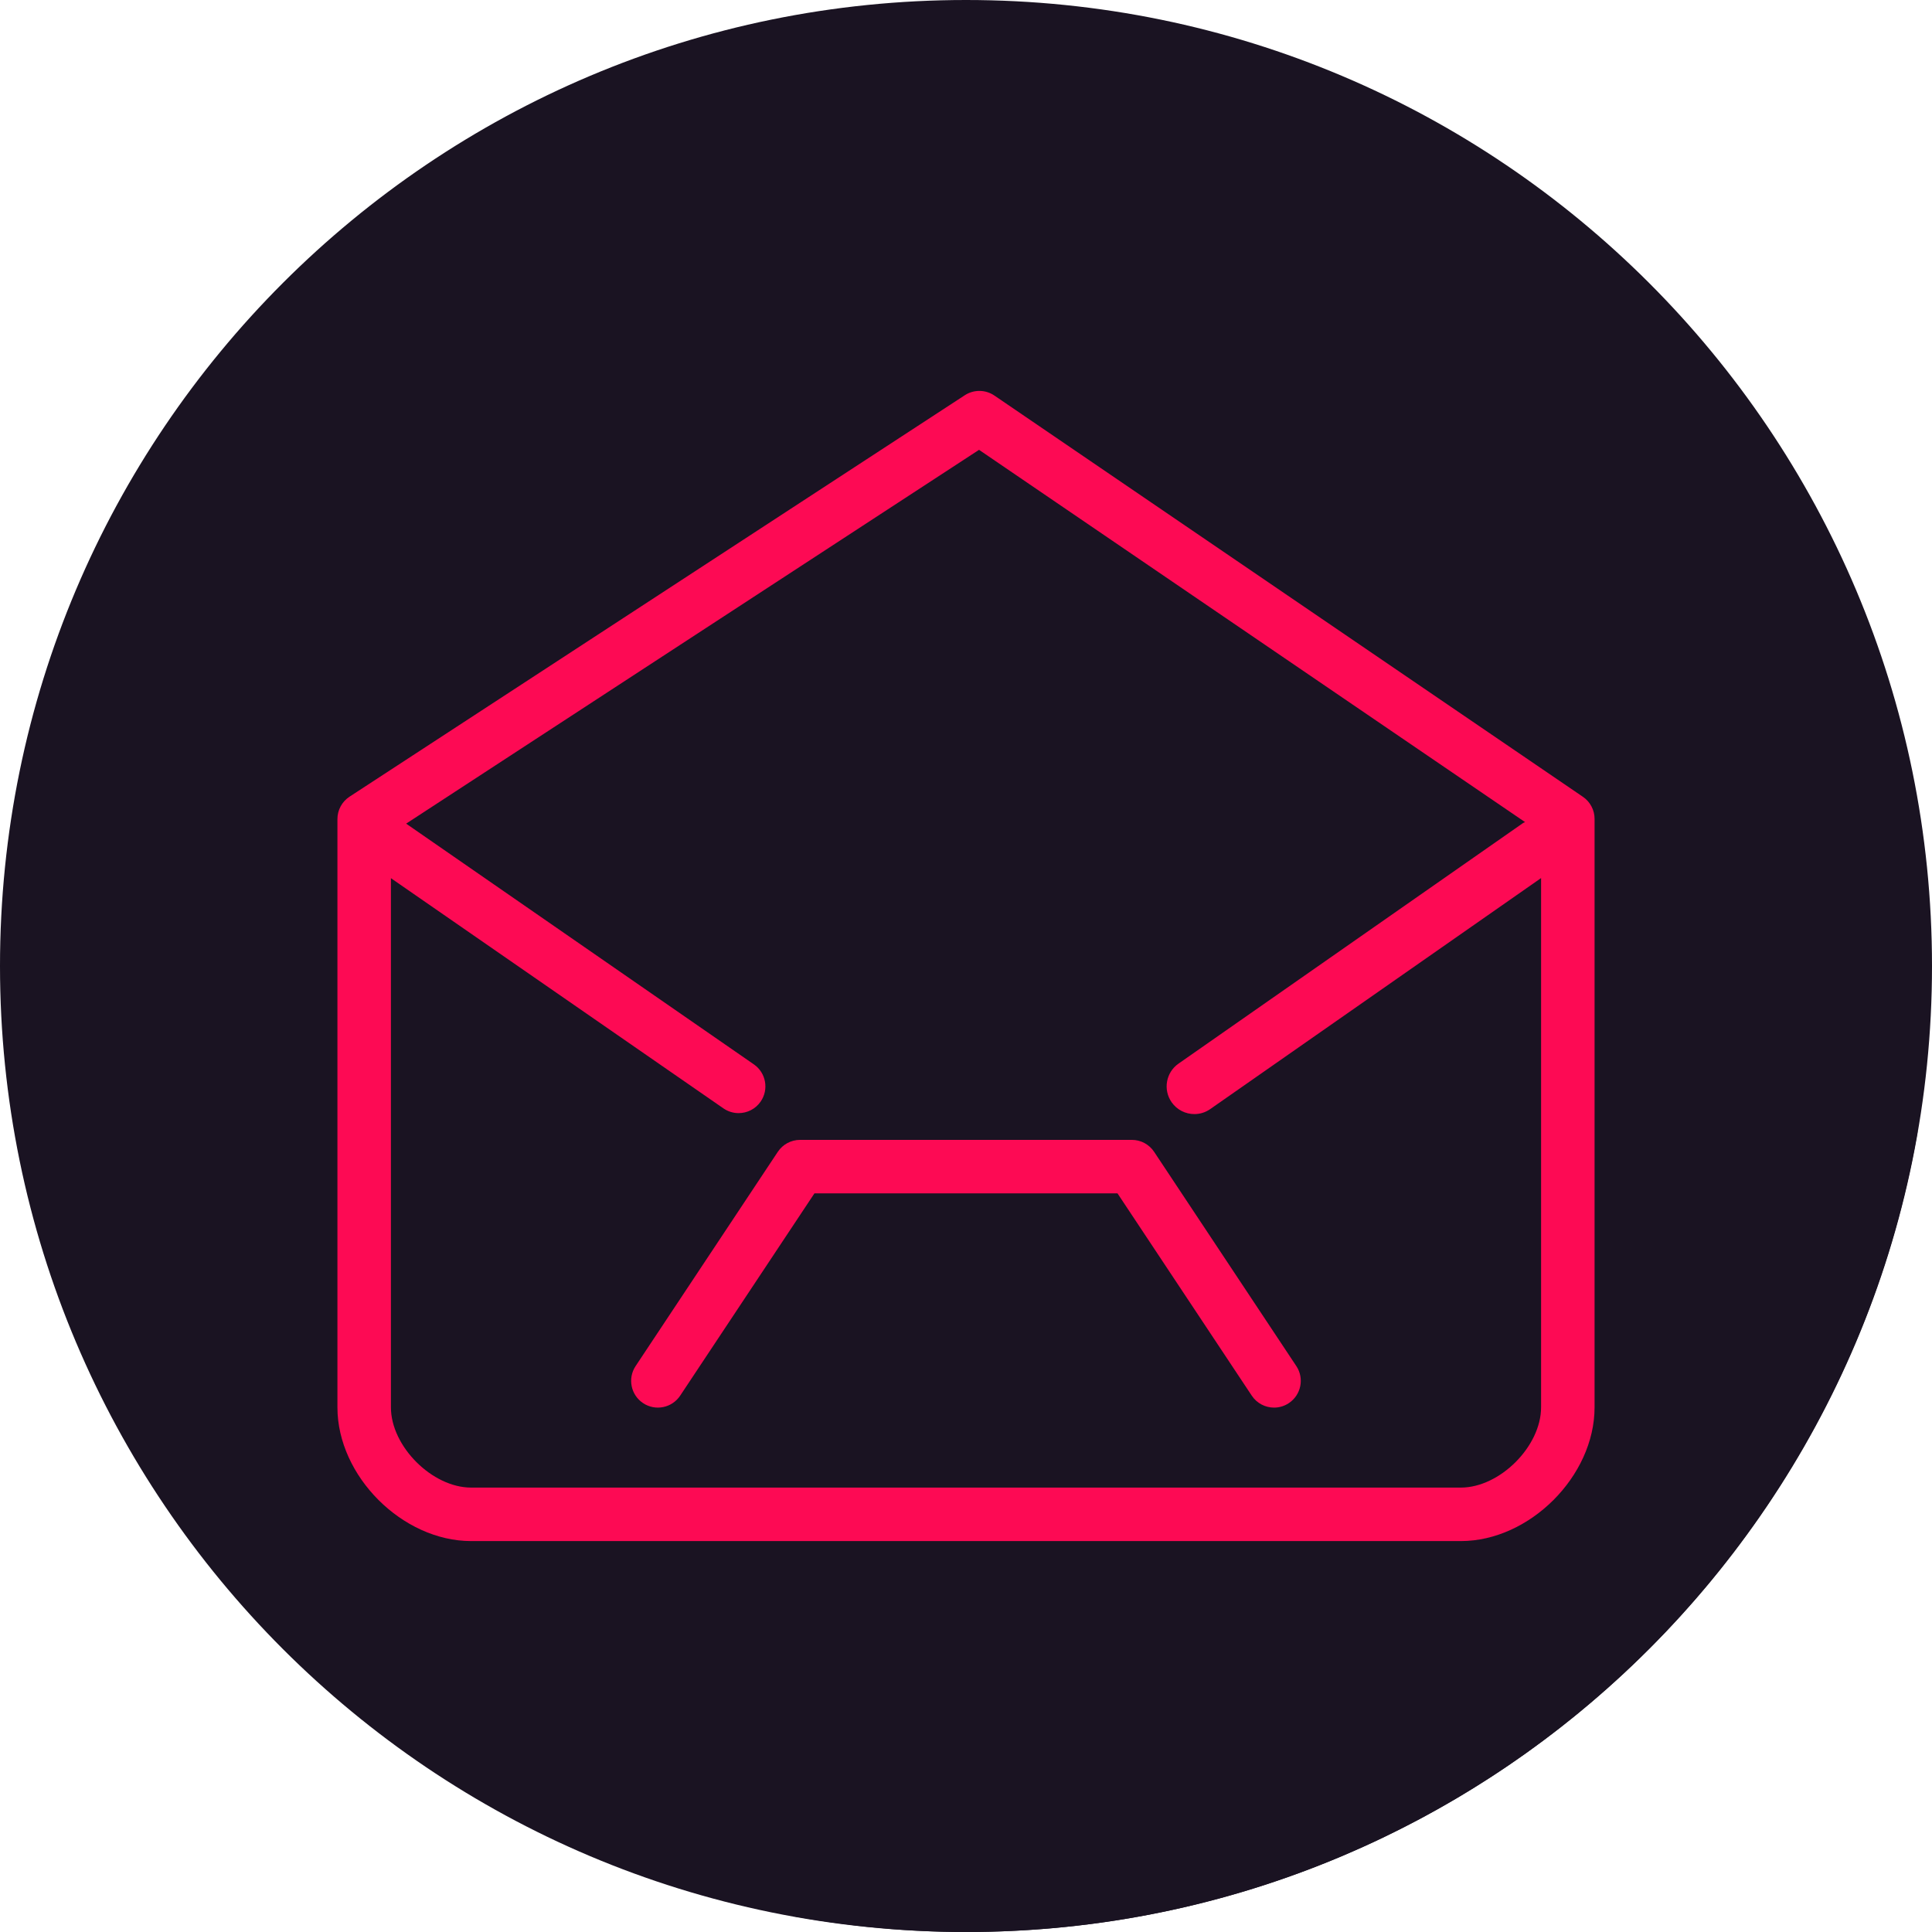<?xml version="1.0" encoding="iso-8859-1"?>
<!-- Uploaded to: SVG Repo, www.svgrepo.com, Generator: SVG Repo Mixer Tools -->
<svg height="800px" width="800px" version="1.1" id="Layer_1" xmlns="http://www.w3.org/2000/svg" xmlns:xlink="http://www.w3.org/1999/xlink" 
	 viewBox="0 0 512 512" xml:space="preserve">
<path style="fill:#1a1322;" d="M512,256.006C512,397.402,397.394,512.004,256.004,512C114.606,512.004,0,397.402,0,256.006
	C-0.007,114.61,114.606,0,256.004,0C397.394,0,512,114.614,512,256.006z"/>
<path style="fill:#1a1322;" d="M508.182,299.862l-0.287-0.194c-0.3-0.293-0.477-0.686-0.828-0.927l-0.313-0.213
	c-0.297-0.293-86.445-86.445-86.445-86.445c-0.297-0.293-0.474-0.684-0.826-0.925L263.538,104.832
	c-2.371-1.62-5.475-1.648-7.867-0.083L92.637,211.124c-2.007,1.309-3.216,3.545-3.216,5.939v155.898
	c0,9.374,4.599,18.436,11.507,25.072c0.373,0.389,0.748,0.764,1.137,1.137c0.373,0.389,107.669,107.683,108.059,108.059
	c0.237,0.246,0.479,0.482,0.72,0.72c14.668,2.611,29.741,4.051,45.159,4.05C382.433,512.003,487.373,420.347,508.182,299.862z"/>
<g>
	<path style="fill:#fd0a54;" d="M419.485,211.159L263.538,104.833c-2.371-1.62-5.475-1.648-7.868-0.083L92.637,211.124
		c-2.007,1.309-3.215,3.545-3.215,5.939v155.898c0,18.22,17.222,35.442,35.442,35.442h262.273c18.22,0,35.442-17.222,35.442-35.442
		V217.014C422.579,214.669,421.42,212.481,419.485,211.159z M387.137,394.227H124.863c-10.335,0-21.265-10.93-21.265-21.265V232.727
		l88.114,61.002c1.232,0.851,2.638,1.26,4.029,1.26c2.25,0,4.458-1.066,5.836-3.053c2.229-3.219,1.426-7.635-1.793-9.865
		l-92.15-63.796l-0.002-0.001l151.826-99.065l144.705,98.66c-0.157,0.093-0.337,0.106-0.489,0.211l-91.361,63.796
		c-3.326,2.319-4.14,6.901-1.818,10.231c1.429,2.042,3.71,3.136,6.03,3.136c1.451,0,2.917-0.429,4.198-1.323l87.678-61.225v140.263
		C408.402,383.297,397.472,394.227,387.137,394.227z"/>
	<path style="fill:#fd0a54;" d="M305.855,305.247c-1.312-1.98-3.531-3.17-5.905-3.17h-87.92c-2.374,0-4.593,1.19-5.905,3.17
		l-37.682,56.777c-2.166,3.261-1.277,7.657,1.987,9.823c3.257,2.166,7.66,1.267,9.823-1.987l35.581-53.606h80.313l35.581,53.606
		c1.363,2.055,3.617,3.17,5.911,3.17c1.346,0,2.706-0.381,3.911-1.184c3.264-2.166,4.154-6.562,1.987-9.823L305.855,305.247z"/>
</g>
</svg>